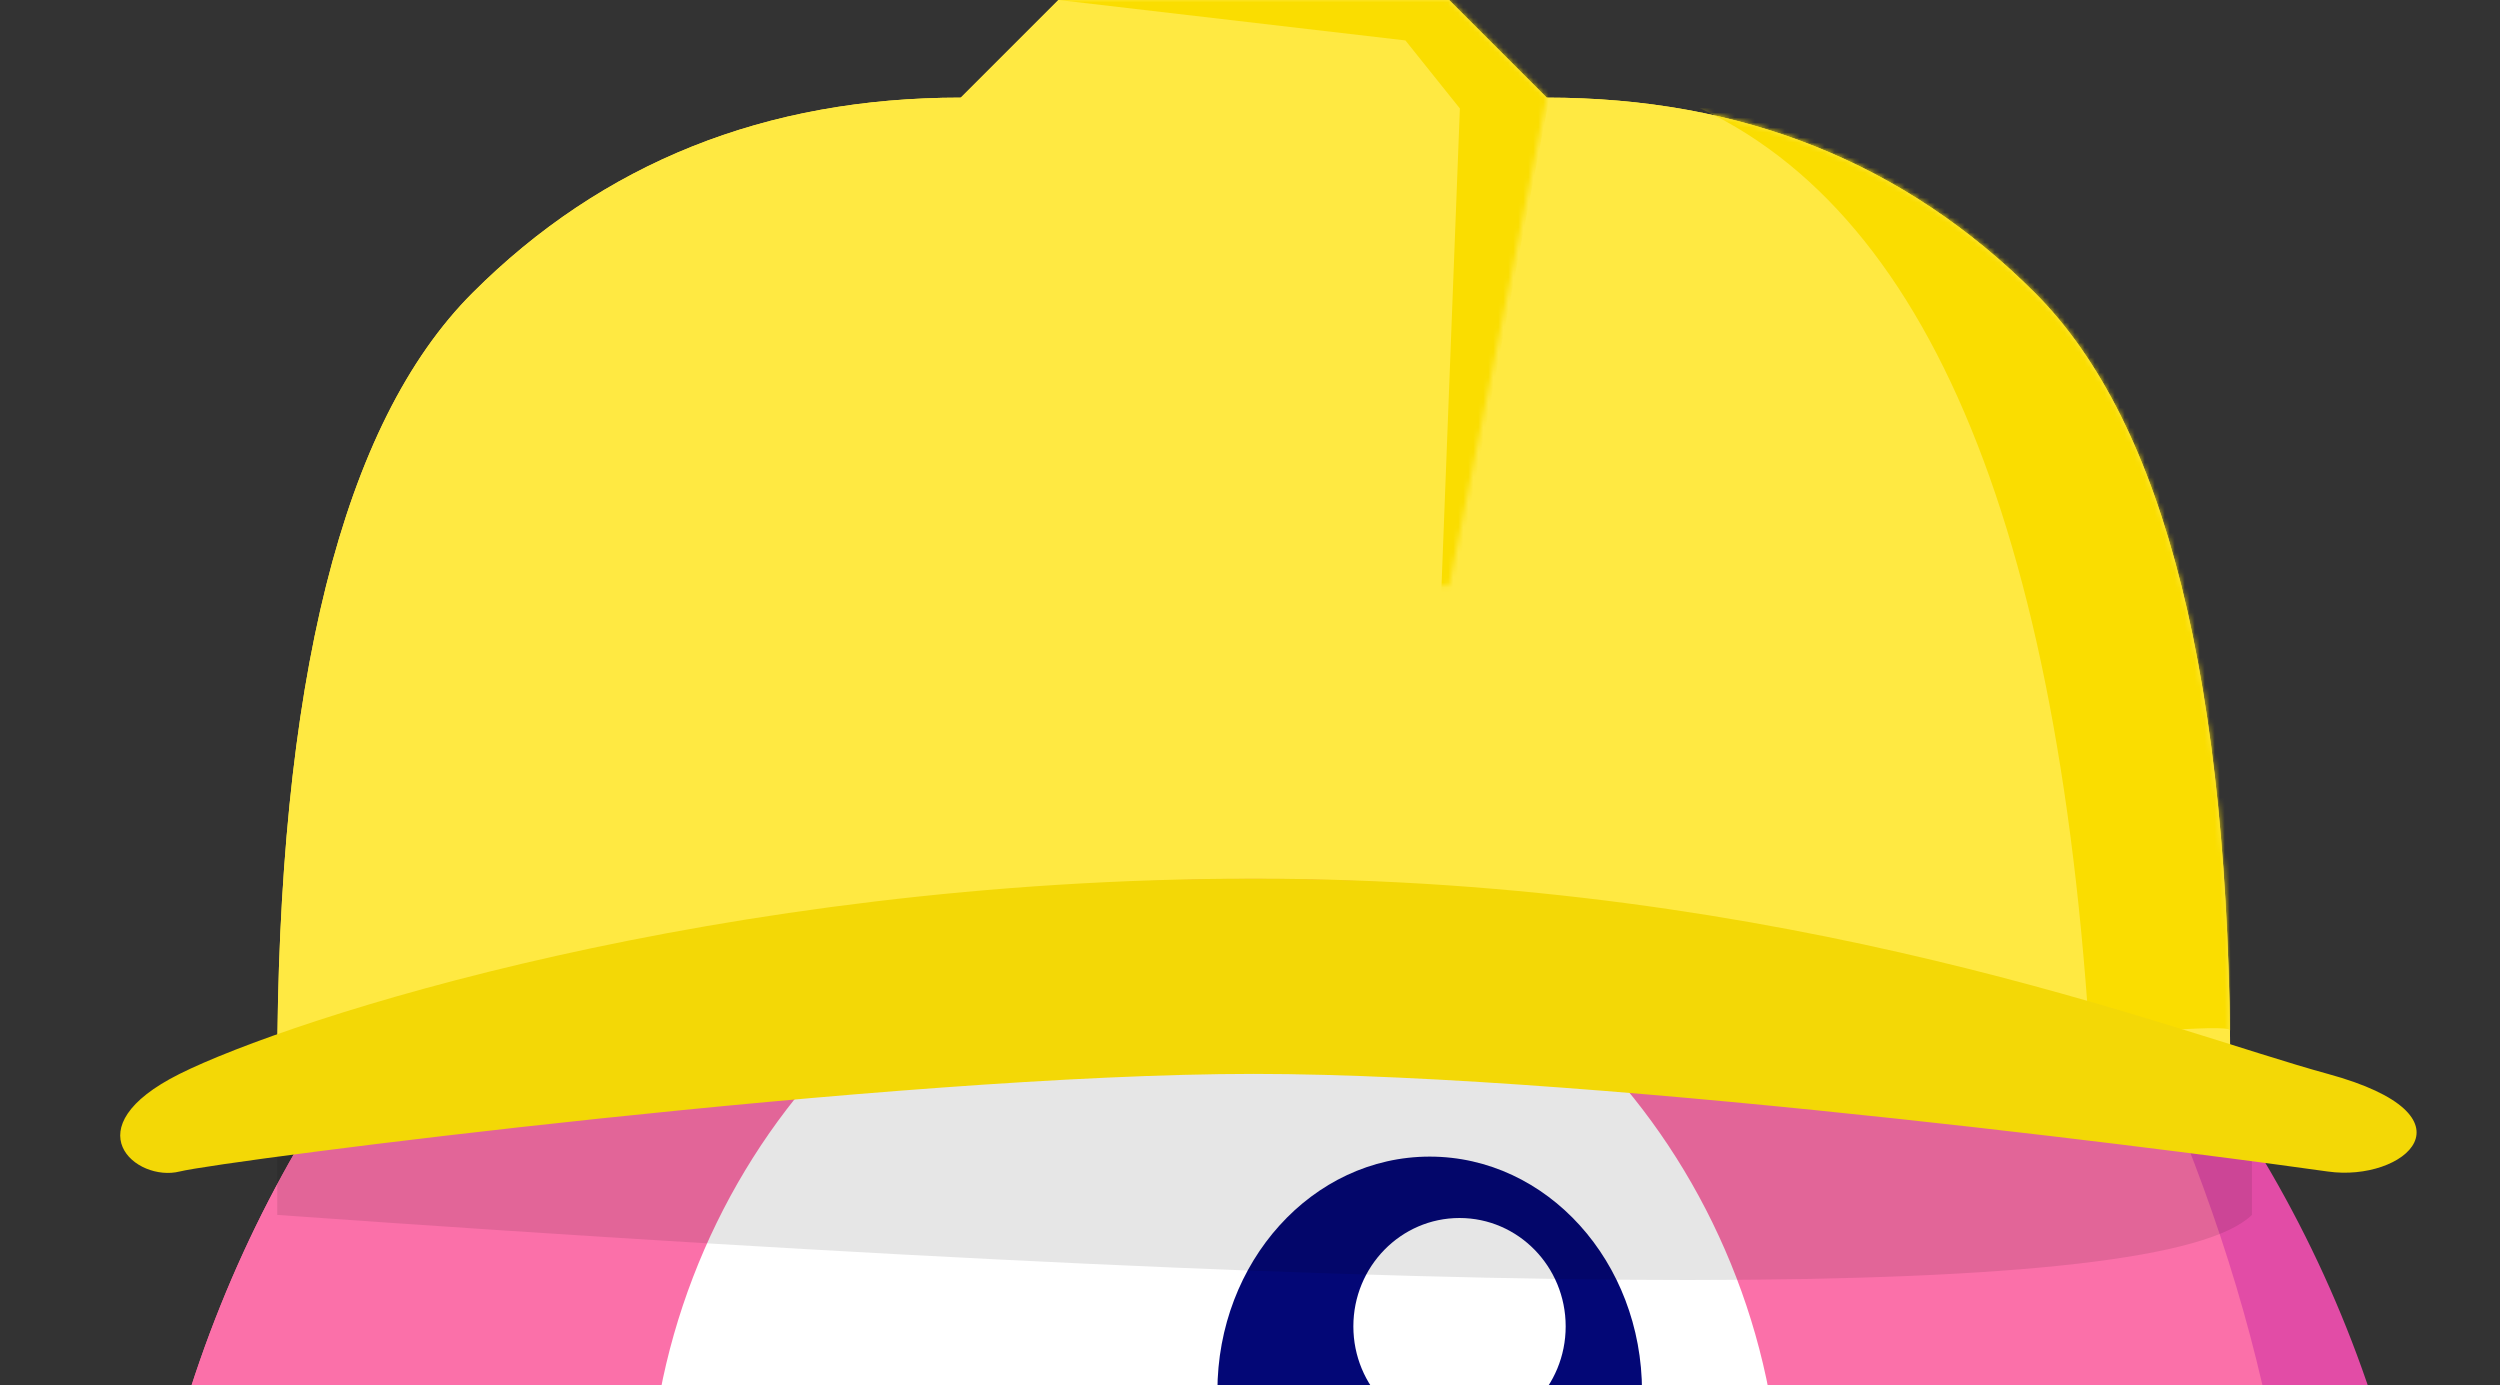 <?xml version="1.0" encoding="UTF-8"?>
<svg width="500px" height="277px" viewBox="0 0 500 277" version="1.1" xmlns="http://www.w3.org/2000/svg" xmlns:xlink="http://www.w3.org/1999/xlink">
    <rect x="0" y="0" width="500" height="277" fill="#333333" stroke="none"/>
    <!-- Generator: Sketch 55.1 (78136) - https://sketchapp.com -->
    <title>Podcast</title>
    <desc>Created with Sketch.</desc>
    <defs>
        <path d="M0,214.78 C65.099,188.746 130.199,175.729 195.298,175.729 C260.398,175.729 325.497,188.746 390.597,214.78 C390.597,136.678 377.577,84.61 351.537,58.576 C325.497,32.542 292.948,19.525 253.888,19.525 L234.358,0 L156.239,0 L136.709,19.525 C97.649,19.525 65.099,32.542 39.06,58.576 C13.02,84.61 0,136.678 0,214.78 Z" id="path-1"></path>
        <polygon id="path-3" points="19.53 0 0 19.525 19.53 117.153 97.649 117.153 117.179 19.525 97.649 0"></polygon>
    </defs>
    <g id="Page-1" stroke="none" stroke-width="1" fill="none" fill-rule="evenodd">
        <g id="Podcast" transform="translate(0, -223)">
            <g id="Group-5" transform="translate(-26, 223)">
                <g id="Jelly" transform="translate(0, 114)">
                    <path d="M487.017,347.003 C478.52,359.876 472.065,375.738 454.79,375.738 C425.717,375.738 424.145,330.812 395.056,330.812 C365.967,330.812 367.539,375.738 338.466,375.738 C309.393,375.738 307.821,330.812 278.732,330.812 C249.643,330.812 251.215,375.738 222.142,375.738 C193.069,375.738 191.497,330.812 162.408,330.812 C133.319,330.812 134.891,375.738 105.818,375.738 C96.681,375.738 90.26,371.3 84.848,365.215 C64.044,328.934 52.075,286.418 52.075,240.962 C52.075,107.882 154.661,0 281.208,0 C407.754,0 510.34,107.882 510.34,240.962 C510.34,279.013 501.953,315.005 487.017,347.003 Z" id="Body-Copy-2" fill="#FB70A9"></path>
                    <path d="M487.017,347.003 C478.52,359.876 472.065,375.738 454.79,375.738 C425.717,375.738 424.145,330.812 395.056,330.812 C365.967,330.812 367.539,375.738 338.466,375.738 C309.393,375.738 307.821,330.812 278.732,330.812 C249.643,330.812 251.215,375.738 222.142,375.738 C193.069,375.738 191.497,330.812 162.408,330.812 C133.319,330.812 134.891,375.738 105.818,375.738 C96.681,375.738 90.26,371.3 84.848,365.215 C64.044,328.934 52.075,286.418 52.075,240.962 C52.075,107.882 154.661,0 281.208,0 C407.754,0 510.34,107.882 510.34,240.962 C510.34,279.013 501.953,315.005 487.017,347.003 Z" id="Body-Copy-4" fill="#FB70A9"></path>
                    <path d="M439.607,370.937 C499.653,281.422 501.204,182.13 444.262,73.06 C486.47,116.392 512.513,175.857 512.513,241.47 C512.513,279.378 503.82,315.233 488.339,347.111 C479.532,359.936 472.841,375.738 454.935,375.738 C448.807,375.738 443.857,373.887 439.607,370.937 Z" id="Combined-Shape" fill="#E24CA6"></path>
                    <g id="Eyes-Copy-2" transform="translate(0, 62.623)">
                        <path d="M268.923,238.449 C348.604,238.449 382.154,192.126 382.154,126.341 C382.154,60.555 331.459,0 268.923,0 C206.387,0 155.692,60.555 155.692,126.341 C155.692,192.126 189.242,238.449 268.923,238.449 Z" id="Oval" fill="#FFFFFF"></path>
                        <g id="Pupil" transform="translate(269.48, 54.699)">
                            <ellipse id="Oval" fill="#030776" cx="42.462" cy="46.967" rx="42.462" ry="46.967"></ellipse>
                            <ellipse id="Oval" fill="#FFFFFF" cx="48.424" cy="33.956" rx="21.231" ry="21.677"></ellipse>
                        </g>
                    </g>
                </g>
                <g id="Group-3" transform="translate(50, 0)">
                    <path d="M31.447,212.61 L426.383,212.61 L426.383,242.983 C417.453,251.661 379.84,256 313.544,256 C247.248,256 153.216,251.661 31.447,242.983 L31.447,212.61 Z" id="Rectangle" fill="#000000" opacity="0.098"></path>
                    <g id="Group-3-Copy">
                        <path d="M31.447,214.78 C96.546,188.746 161.646,175.729 226.745,175.729 C291.844,175.729 356.944,188.746 422.043,214.78 C422.043,136.678 409.024,84.61 382.984,58.576 C356.944,32.542 324.394,19.525 285.335,19.525 L265.805,0 L187.685,0 L168.156,19.525 C129.096,19.525 96.546,32.542 70.506,58.576 C44.467,84.61 31.447,136.678 31.447,214.78 Z" id="Path-11" fill="#FFE942"></path>
                        <g id="Path-11-Copy-2" transform="translate(31.447, 0)">
                            <mask id="mask-2" fill="white">
                                <use xlink:href="#path-1"></use>
                            </mask>
                            <use id="Path-11-Copy" fill="#FFE942" xlink:href="#path-1"></use>
                            <path d="M273.418,17.356 C325.497,33.266 355.154,96.181 362.387,206.102 C362.498,207.795 390.322,204.454 390.597,206.102 L390.597,36.881 L273.418,17.356 Z" id="Path-2" fill="#FADD00" mask="url(#mask-2)"></path>
                        </g>
                        <path d="M11.917,234.305 C3.237,236.475 -9.783,225.627 11.917,214.78 C33.617,203.932 119.331,175.729 226.745,175.729 C334.159,175.729 410.708,206.364 441.573,214.78 C472.438,223.196 456.763,236.475 441.573,234.305 C426.383,232.136 298.354,214.78 226.745,214.78 C155.136,214.78 20.597,232.136 11.917,234.305 Z" id="Path-12" fill="#F3D806"></path>
                        <polygon id="Path-13" points="187.685 0 168.156 19.525 187.685 117.153 265.805 117.153 285.335 19.525 265.805 0"></polygon>
                        <g id="Path-13-Copy-2" transform="translate(168.156, 0)">
                            <mask id="mask-4" fill="white">
                                <use xlink:href="#path-3"></use>
                            </mask>
                            <g id="Path-13-Copy"></g>
                            <polygon id="Path-5" fill="#FADD00" mask="url(#mask-4)" points="19.53 0 88.931 8.088 99.819 21.695 95.479 134.508 121.519 0"></polygon>
                        </g>
                    </g>
                </g>
            </g>
        </g>
    </g>
</svg>